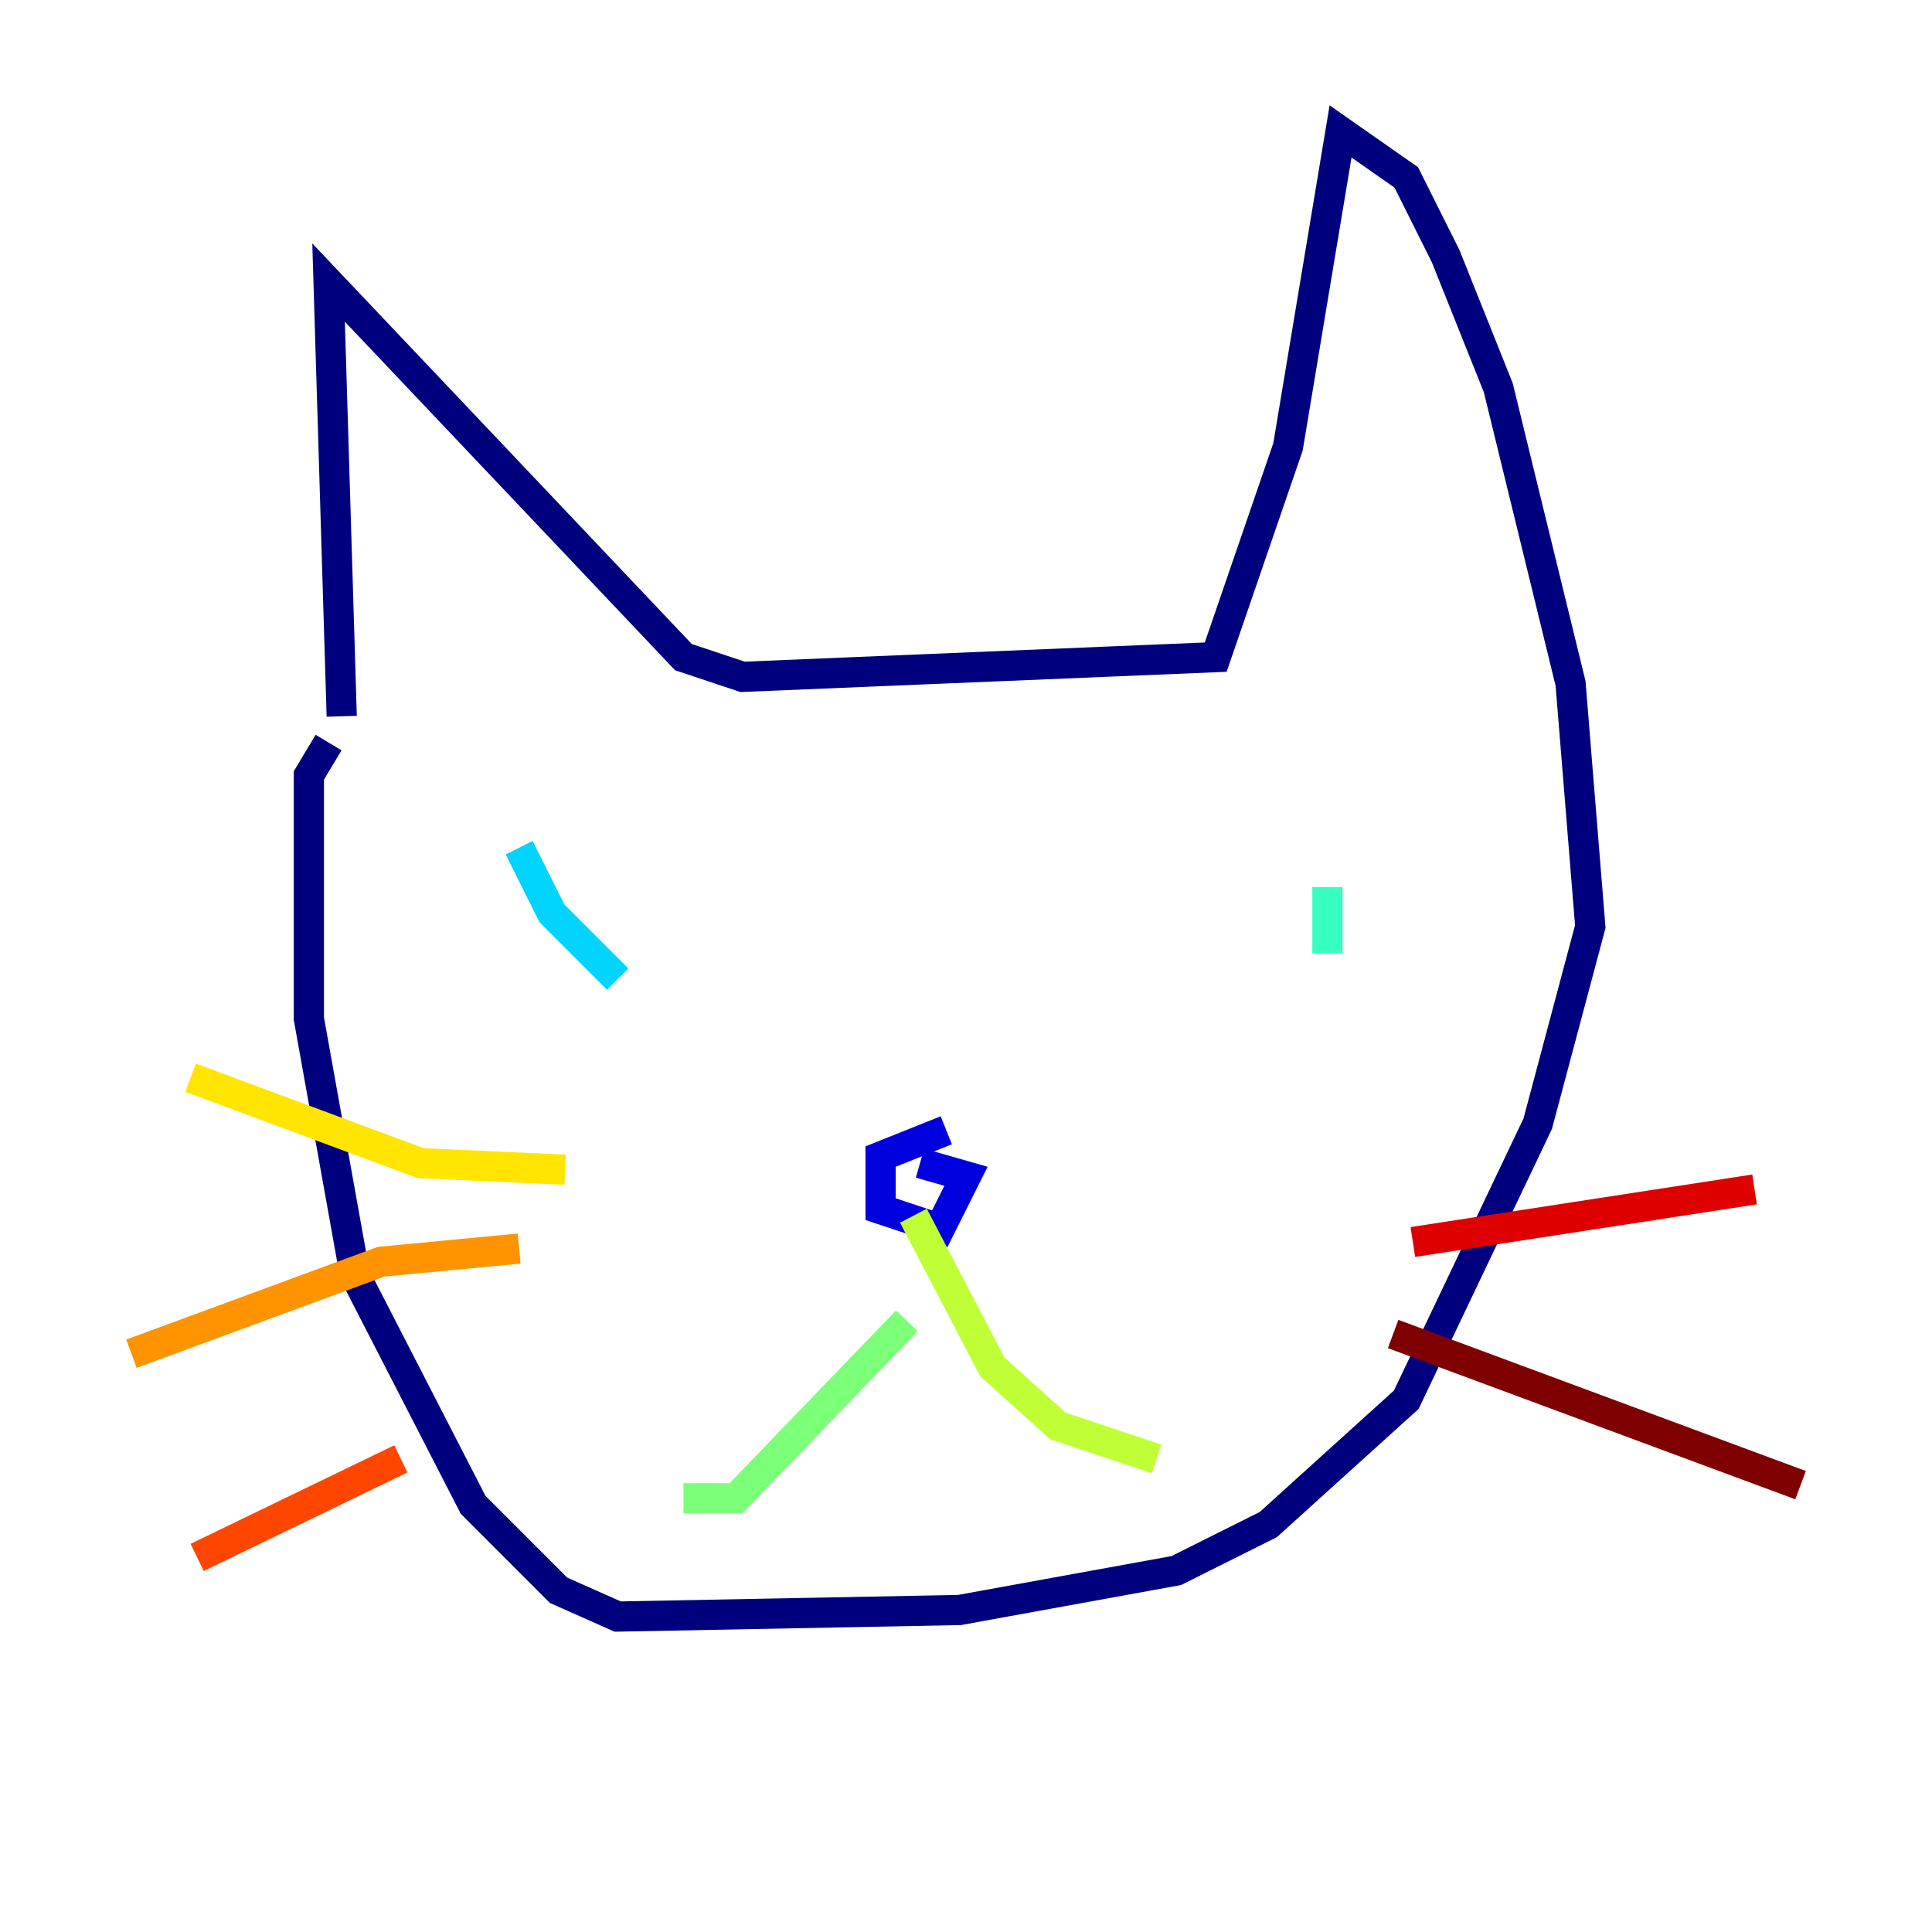 <?xml version="1.0" encoding="utf-8" ?>
<svg baseProfile="tiny" height="128" version="1.2" viewBox="0,0,128,128" width="128" xmlns="http://www.w3.org/2000/svg" xmlns:ev="http://www.w3.org/2001/xml-events" xmlns:xlink="http://www.w3.org/1999/xlink"><defs /><polyline fill="none" points="22.64,47.456 21.769,18.721 45.279,43.537 49.197,44.843 80.544,43.537 85.333,29.605 88.816,8.707 93.17,11.755 95.782,16.98 99.265,25.687 104.054,45.279 105.361,61.388 101.878,74.449 93.17,92.735 84.027,101.007 77.932,104.054 63.565,106.667 40.925,107.102 37.007,105.361 31.347,99.701 23.51,84.463 20.463,67.483 20.463,51.374 21.769,49.197" stroke="#00007f" stroke-width="2" /><polyline fill="none" points="62.694,74.884 58.34,76.626 58.34,80.109 62.258,81.415 64.0,77.932 60.952,77.061" stroke="#0000de" stroke-width="2" /><polyline fill="none" points="44.843,57.469 44.843,57.469" stroke="#0028ff" stroke-width="2" /><polyline fill="none" points="38.313,61.823 38.313,61.823" stroke="#0080ff" stroke-width="2" /><polyline fill="none" points="34.395,56.163 36.571,60.517 40.925,64.871" stroke="#00d4ff" stroke-width="2" /><polyline fill="none" points="87.946,58.776 87.946,63.129" stroke="#36ffc0" stroke-width="2" /><polyline fill="none" points="60.082,87.51 48.762,99.265 45.279,99.265" stroke="#7cff79" stroke-width="2" /><polyline fill="none" points="60.517,80.544 65.742,90.558 70.095,94.476 76.626,96.653" stroke="#c0ff36" stroke-width="2" /><polyline fill="none" points="37.442,77.497 27.864,77.061 12.626,71.401" stroke="#ffe500" stroke-width="2" /><polyline fill="none" points="34.395,82.721 25.252,83.592 8.707,89.687" stroke="#ff9400" stroke-width="2" /><polyline fill="none" points="26.558,96.653 13.061,103.184" stroke="#ff4600" stroke-width="2" /><polyline fill="none" points="93.605,82.286 116.245,78.803" stroke="#de0000" stroke-width="2" /><polyline fill="none" points="92.299,88.381 119.293,98.395" stroke="#7f0000" stroke-width="2" /></svg>